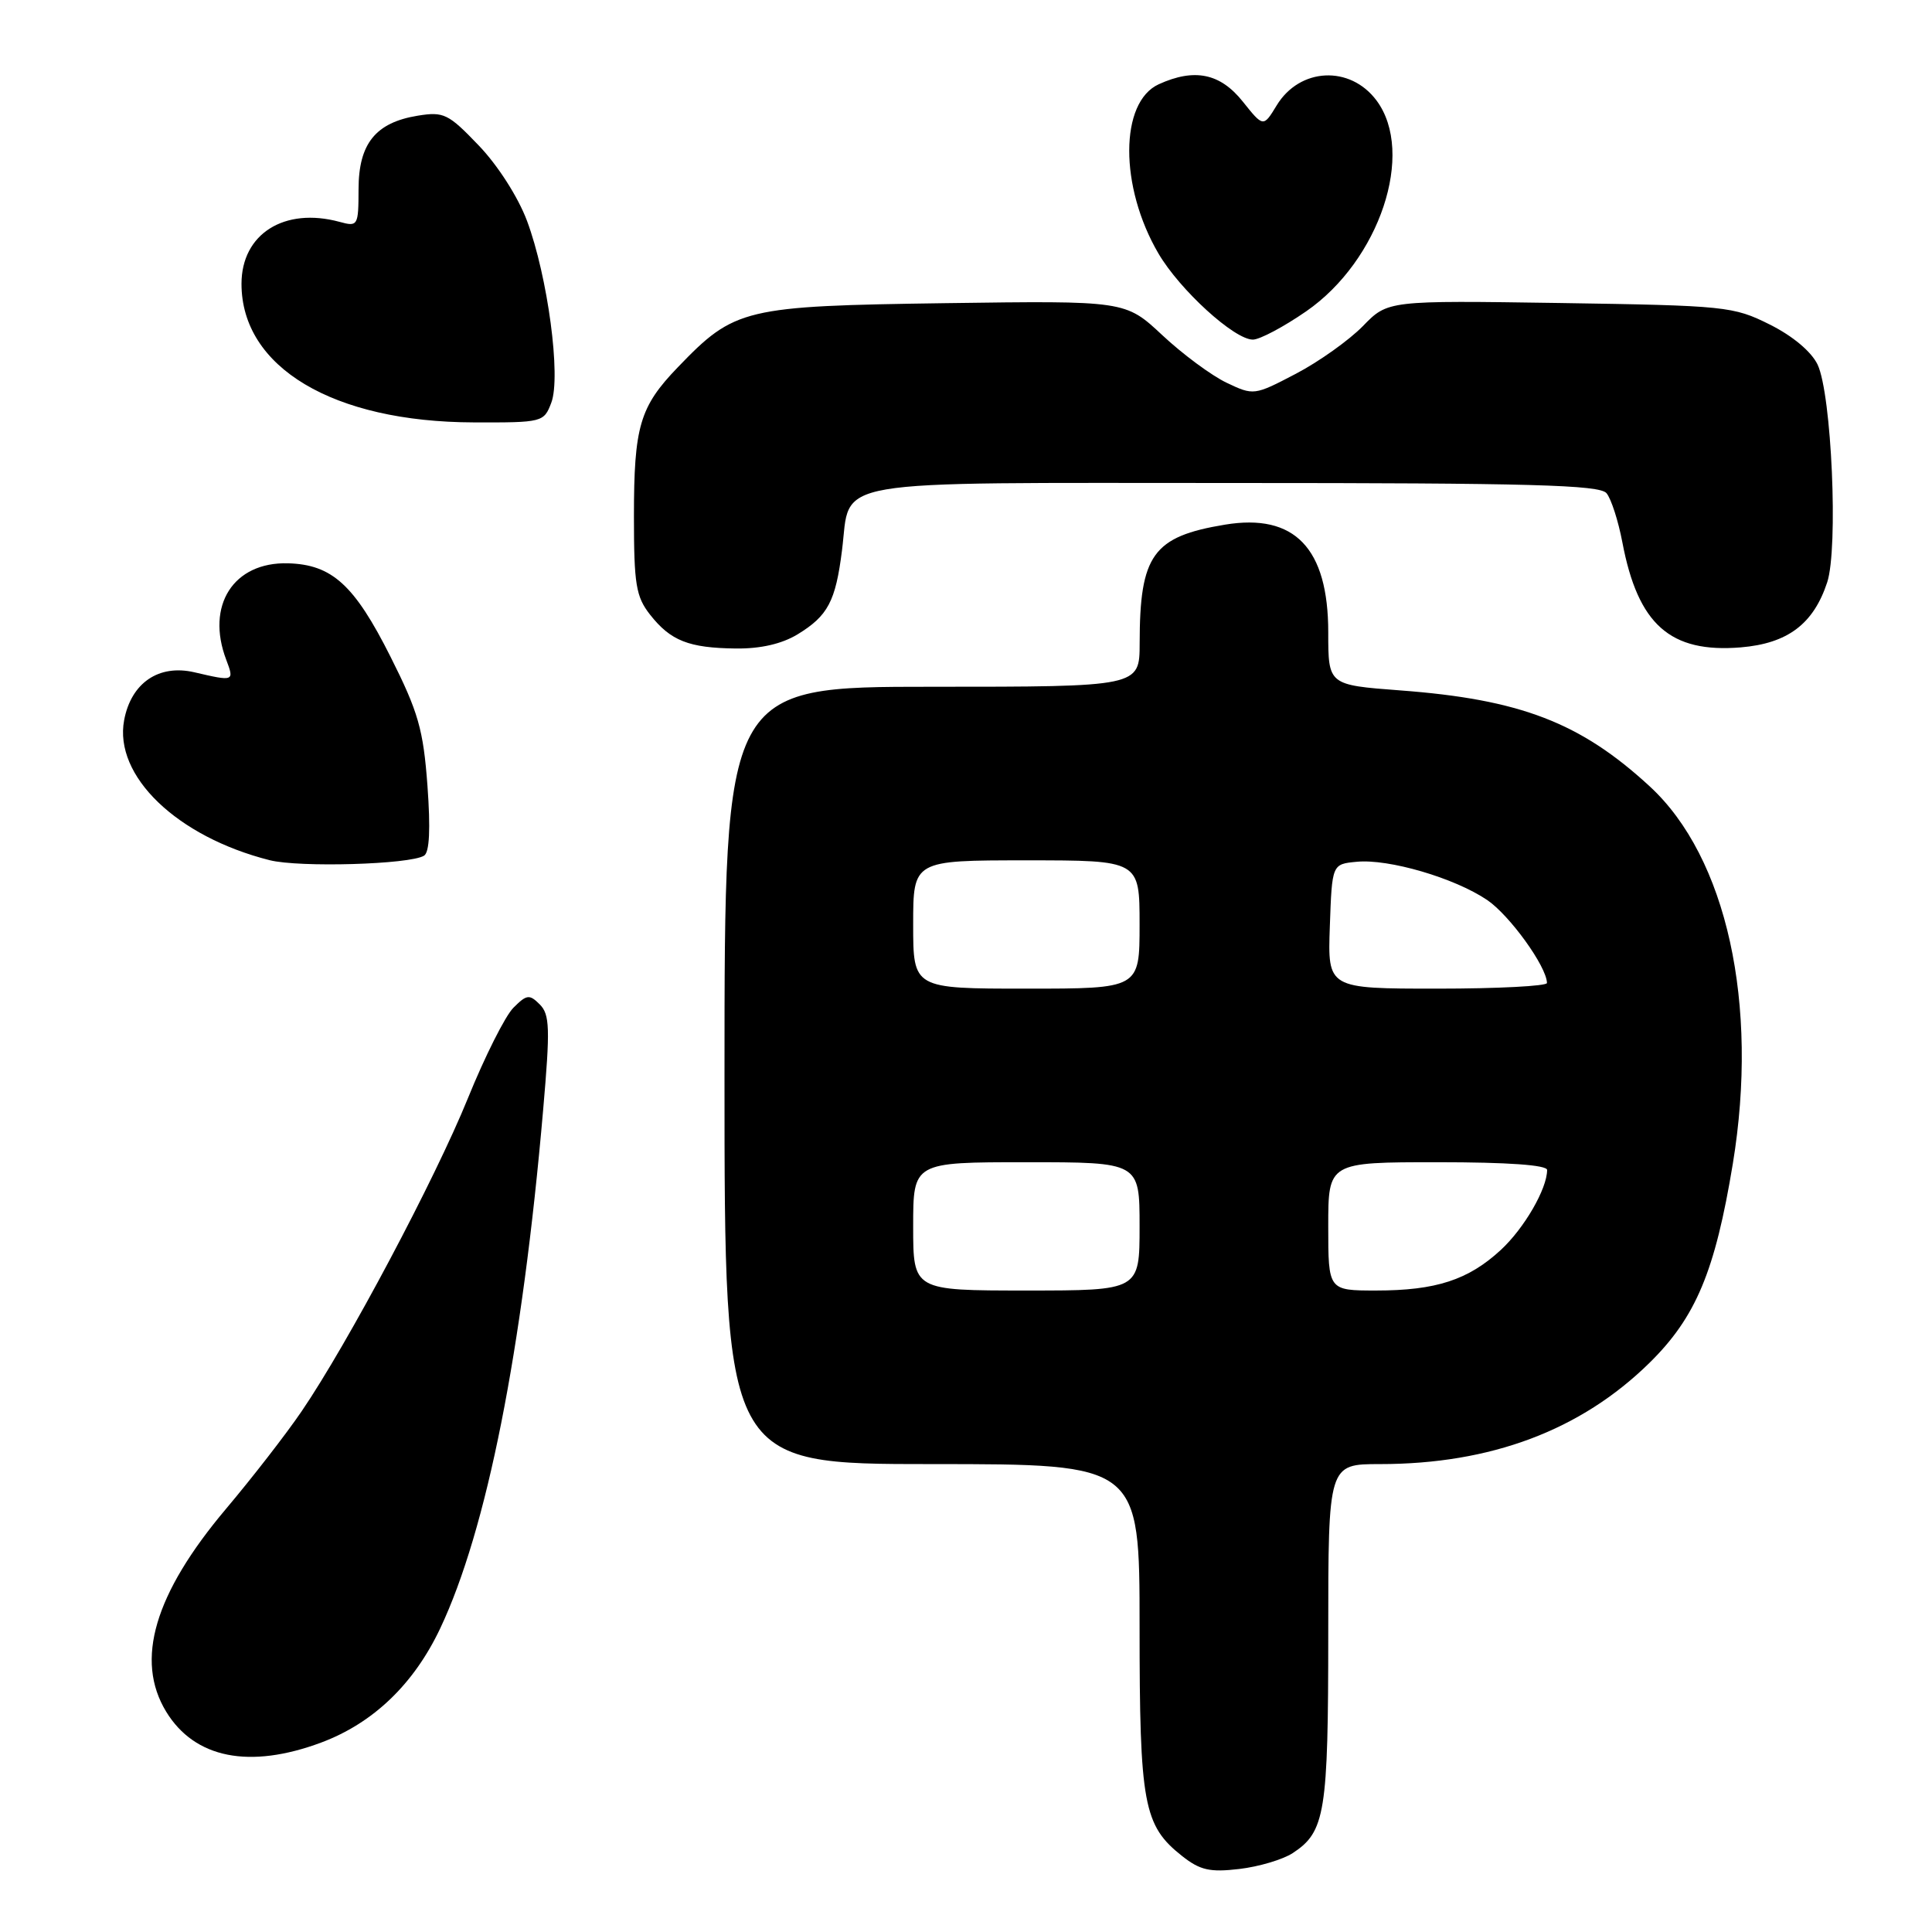 <?xml version="1.0" encoding="UTF-8" standalone="no"?>
<!DOCTYPE svg PUBLIC "-//W3C//DTD SVG 1.1//EN" "http://www.w3.org/Graphics/SVG/1.1/DTD/svg11.dtd" >
<svg xmlns="http://www.w3.org/2000/svg" xmlns:xlink="http://www.w3.org/1999/xlink" version="1.1" viewBox="0 0 256 256">
 <g >
 <path fill="currentColor"
d=" M 171.30 245.54 C 175.60 242.72 176.00 240.22 176.00 216.45 C 176.00 194.00 176.00 194.00 182.86 194.00 C 197.54 194.00 209.45 189.53 218.55 180.60 C 224.71 174.55 227.26 168.46 229.61 154.19 C 233.08 133.04 228.80 113.60 218.60 104.20 C 209.42 95.74 201.45 92.67 185.51 91.48 C 176.00 90.76 176.00 90.76 176.00 83.79 C 176.00 72.63 171.55 67.99 162.31 69.52 C 152.76 71.10 151.02 73.53 151.01 85.25 C 151.00 91.00 151.00 91.00 123.50 91.00 C 96.00 91.00 96.00 91.00 96.00 142.50 C 96.00 194.00 96.00 194.00 123.50 194.00 C 151.00 194.00 151.00 194.00 151.00 215.53 C 151.00 239.10 151.52 241.89 156.63 245.93 C 159.01 247.81 160.31 248.11 164.21 247.65 C 166.79 247.35 169.99 246.40 171.30 245.54 Z  M 42.58 230.89 C 49.46 228.31 54.84 223.15 58.33 215.77 C 64.49 202.75 69.20 179.04 71.97 147.06 C 72.91 136.26 72.85 134.42 71.52 133.09 C 70.15 131.72 69.79 131.77 68.03 133.53 C 66.95 134.61 64.24 140.00 62.01 145.50 C 57.64 156.27 46.06 178.07 39.97 187.00 C 37.91 190.03 33.39 195.85 29.94 199.94 C 20.45 211.20 17.86 219.98 22.02 226.81 C 25.80 233.00 33.07 234.44 42.58 230.89 Z  M 56.19 113.38 C 56.91 112.94 57.06 109.87 56.64 104.11 C 56.09 96.66 55.43 94.35 51.75 87.03 C 46.96 77.50 44.00 74.80 38.15 74.64 C 30.93 74.45 27.24 80.23 29.98 87.43 C 31.06 90.29 31.02 90.31 25.75 89.08 C 21.04 87.99 17.38 90.48 16.45 95.42 C 15.06 102.81 23.44 110.87 35.73 113.98 C 39.67 114.97 54.31 114.55 56.19 113.38 Z  M 105.69 84.05 C 109.70 81.60 110.72 79.69 111.57 72.92 C 112.79 63.29 108.64 64.00 163.53 64.00 C 202.78 64.00 211.96 64.25 212.87 65.35 C 213.49 66.09 214.43 69.02 214.97 71.85 C 217.04 82.77 221.31 86.55 230.67 85.78 C 236.87 85.26 240.29 82.69 242.11 77.17 C 243.60 72.66 242.70 52.24 240.84 48.31 C 240.02 46.60 237.55 44.52 234.50 43.00 C 229.68 40.59 228.67 40.49 206.69 40.15 C 183.89 39.81 183.89 39.81 180.59 43.21 C 178.77 45.07 174.78 47.92 171.72 49.52 C 166.20 52.41 166.11 52.42 162.52 50.71 C 160.53 49.76 156.70 46.93 154.01 44.41 C 149.12 39.84 149.12 39.84 125.31 40.17 C 98.55 40.55 97.35 40.83 89.81 48.67 C 84.76 53.91 84.00 56.51 84.00 68.43 C 84.00 77.44 84.27 79.07 86.14 81.45 C 88.86 84.91 91.27 85.86 97.50 85.93 C 100.78 85.97 103.60 85.32 105.69 84.05 Z  M 73.05 53.36 C 74.36 49.92 72.58 36.63 69.83 29.26 C 68.65 26.11 65.95 21.89 63.43 19.27 C 59.41 15.07 58.80 14.77 55.35 15.33 C 49.77 16.24 47.52 19.03 47.51 25.06 C 47.50 29.93 47.42 30.06 45.00 29.40 C 37.68 27.41 32.00 30.99 32.00 37.61 C 32.00 48.67 44.14 55.92 62.77 55.97 C 71.89 56.00 72.07 55.95 73.05 53.36 Z  M 173.08 41.25 C 182.80 34.53 187.56 20.26 182.40 13.32 C 178.90 8.62 172.22 8.95 169.17 13.96 C 167.40 16.87 167.40 16.87 164.66 13.44 C 161.68 9.71 158.27 9.01 153.55 11.16 C 148.34 13.53 148.32 24.75 153.50 33.59 C 156.33 38.42 163.55 45.00 166.01 45.00 C 166.92 45.00 170.10 43.31 173.08 41.25 Z  M 121.00 162.50 C 121.00 154.00 121.00 154.00 136.00 154.00 C 151.00 154.00 151.00 154.00 151.00 162.50 C 151.00 171.00 151.00 171.00 136.00 171.00 C 121.00 171.00 121.00 171.00 121.00 162.50 Z  M 176.00 162.50 C 176.00 154.00 176.00 154.00 190.50 154.00 C 199.80 154.00 205.00 154.37 205.00 155.03 C 205.00 157.52 201.97 162.75 198.87 165.62 C 194.56 169.60 190.27 171.00 182.35 171.00 C 176.00 171.00 176.00 171.00 176.00 162.50 Z  M 121.00 122.50 C 121.00 114.00 121.00 114.00 136.00 114.00 C 151.00 114.00 151.00 114.00 151.00 122.50 C 151.00 131.00 151.00 131.00 136.00 131.00 C 121.00 131.00 121.00 131.00 121.00 122.50 Z  M 176.21 122.75 C 176.50 114.50 176.50 114.50 179.77 114.19 C 184.01 113.78 192.70 116.32 197.05 119.25 C 200.02 121.26 204.94 128.06 204.98 130.25 C 204.99 130.66 198.46 131.00 190.46 131.00 C 175.92 131.00 175.92 131.00 176.21 122.75 Z "/>
</g>
</svg>